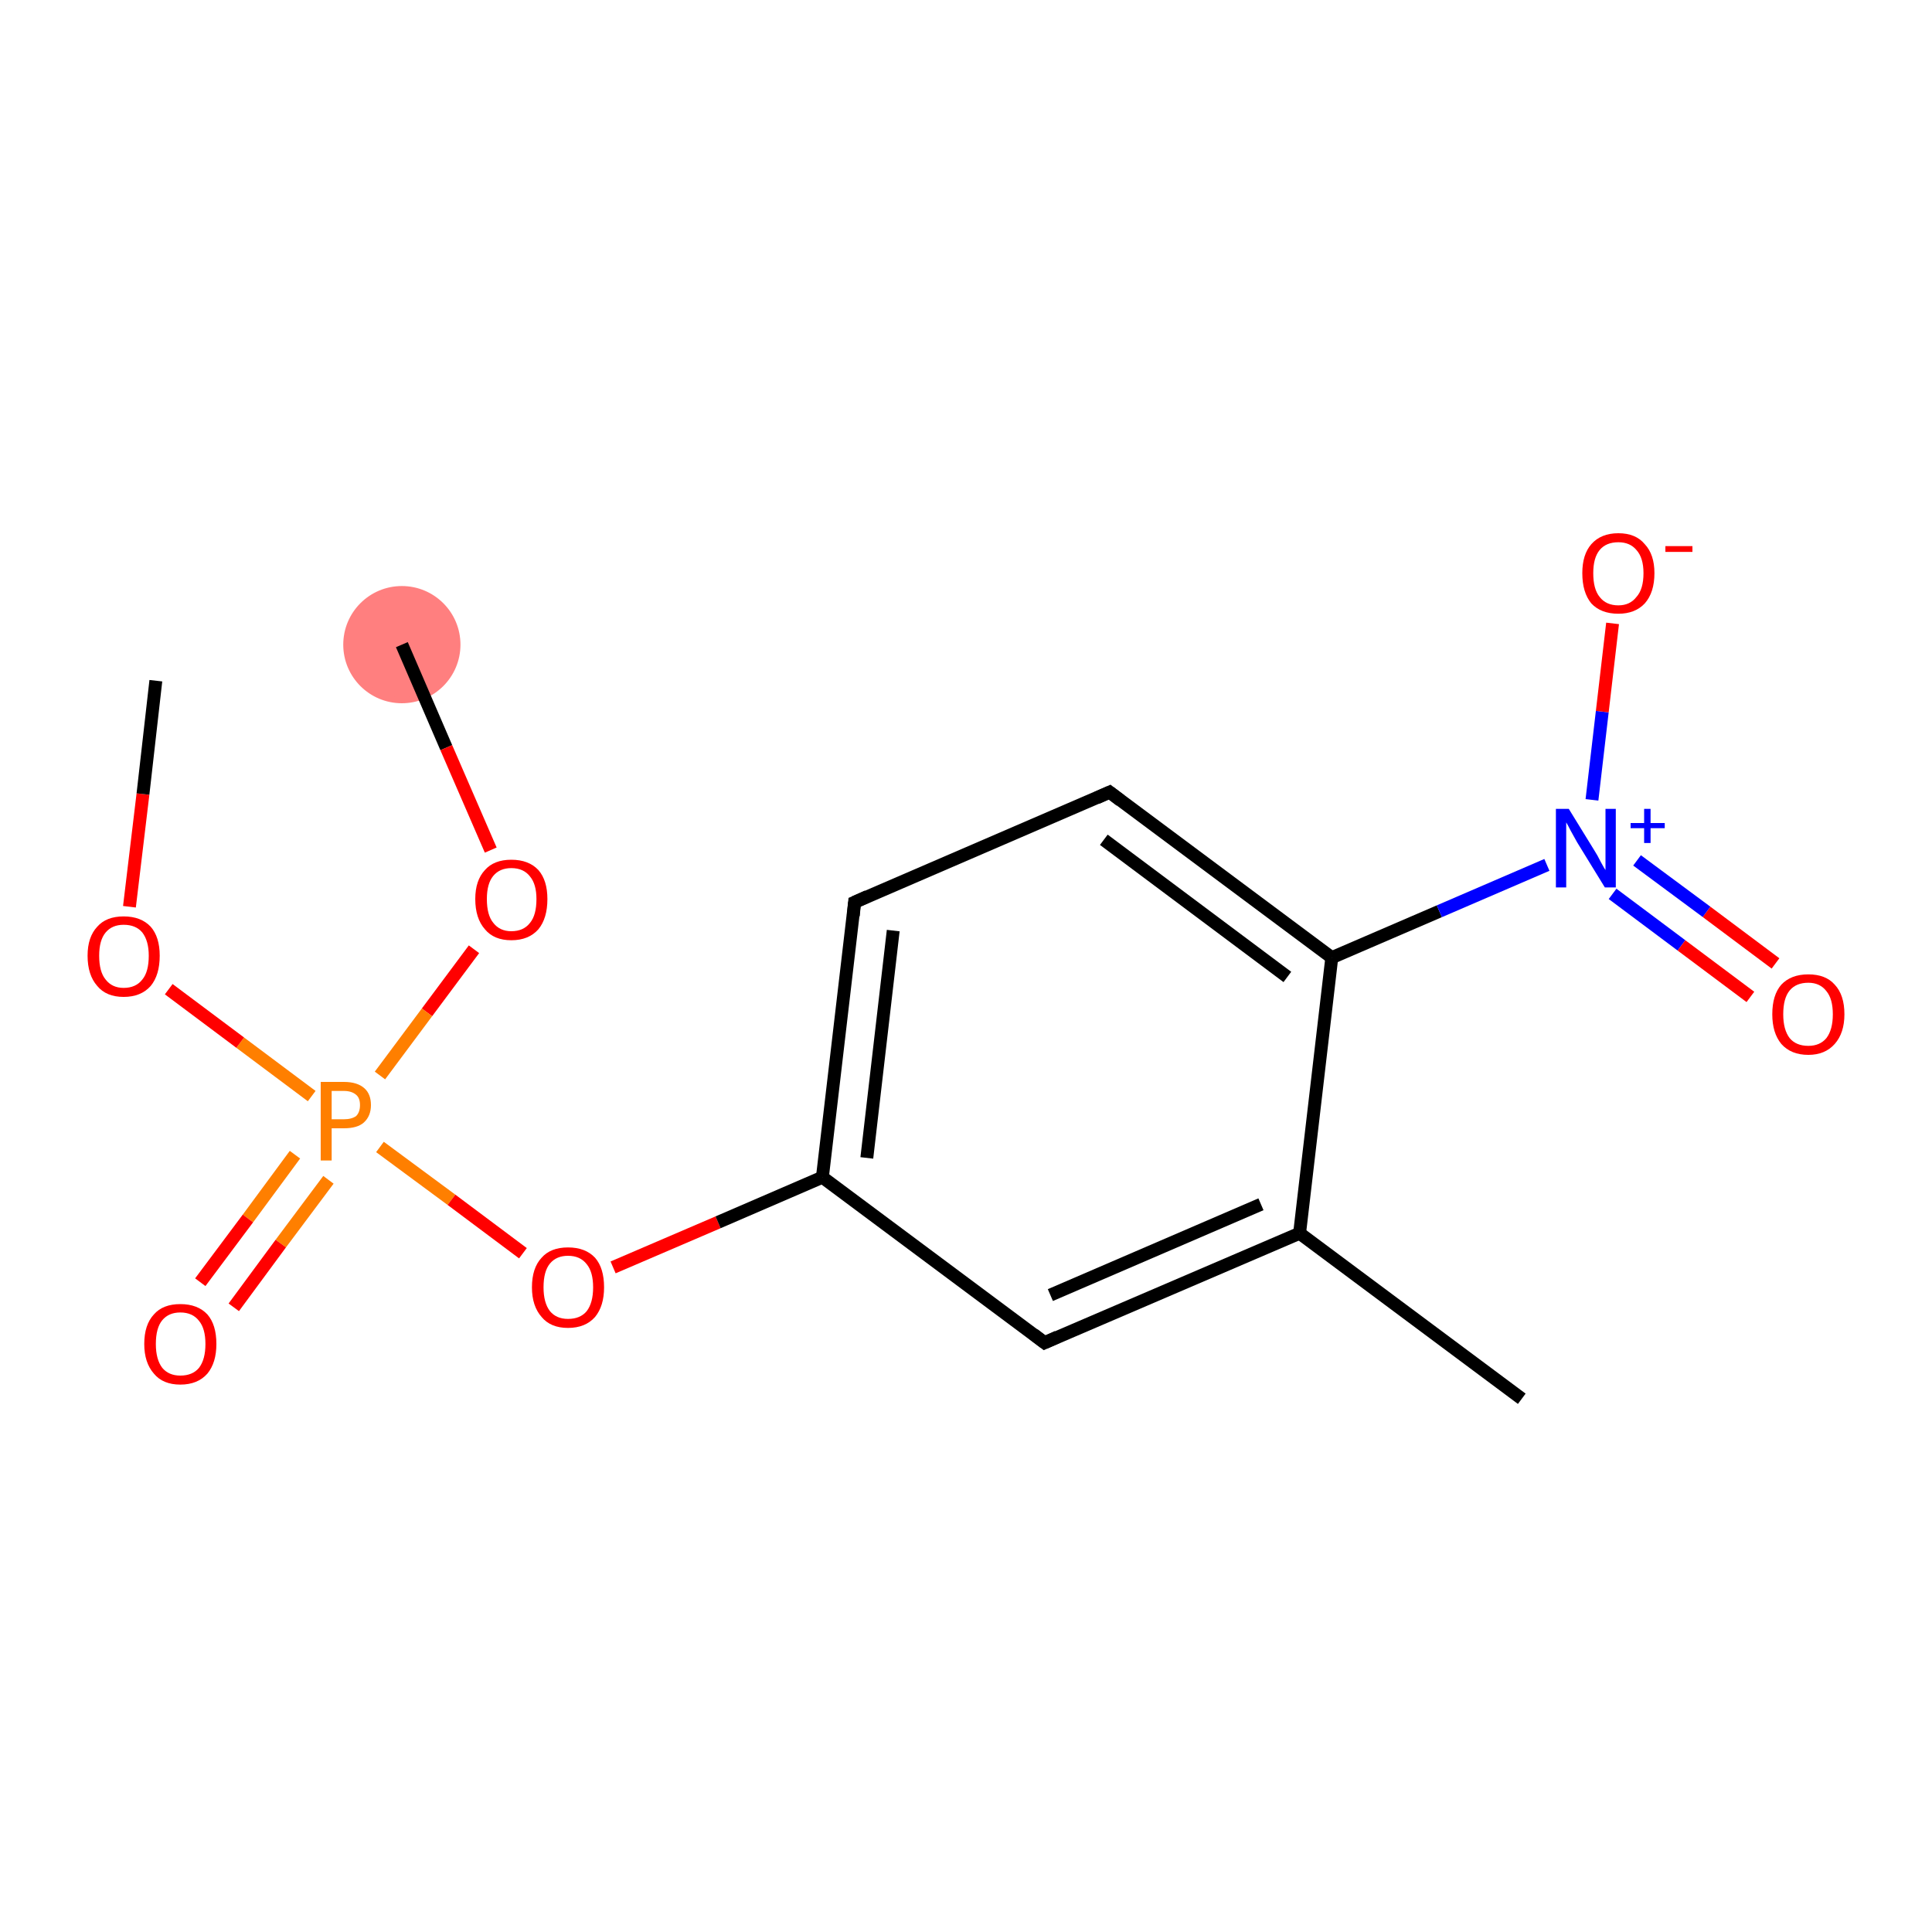 <?xml version='1.0' encoding='iso-8859-1'?>
<svg version='1.1' baseProfile='full'
              xmlns='http://www.w3.org/2000/svg'
                      xmlns:rdkit='http://www.rdkit.org/xml'
                      xmlns:xlink='http://www.w3.org/1999/xlink'
                  xml:space='preserve'
width='300px' height='300px' viewBox='0 0 300 300'>
<!-- END OF HEADER -->
<rect style='opacity:1.0;fill:#FFFFFF;stroke:none' width='300.0' height='300.0' x='0.0' y='0.0'> </rect>
<ellipse cx='62.4' cy='100.1' rx='8.6' ry='8.6' class='atom-0'  style='fill:#FF7F7F;fill-rule:evenodd;stroke:#FF7F7F;stroke-width:1.0px;stroke-linecap:butt;stroke-linejoin:miter;stroke-opacity:1' />
<path class='bond-0 atom-0 atom-1' d='M 62.4,100.1 L 69.3,116.1' style='fill:none;fill-rule:evenodd;stroke:#000000;stroke-width:2.0px;stroke-linecap:butt;stroke-linejoin:miter;stroke-opacity:1' />
<path class='bond-0 atom-0 atom-1' d='M 69.3,116.1 L 76.2,132.0' style='fill:none;fill-rule:evenodd;stroke:#FF0000;stroke-width:2.0px;stroke-linecap:butt;stroke-linejoin:miter;stroke-opacity:1' />
<path class='bond-1 atom-1 atom-2' d='M 73.6,147.4 L 66.3,157.2' style='fill:none;fill-rule:evenodd;stroke:#FF0000;stroke-width:2.0px;stroke-linecap:butt;stroke-linejoin:miter;stroke-opacity:1' />
<path class='bond-1 atom-1 atom-2' d='M 66.3,157.2 L 59.0,167.0' style='fill:none;fill-rule:evenodd;stroke:#FF7F00;stroke-width:2.0px;stroke-linecap:butt;stroke-linejoin:miter;stroke-opacity:1' />
<path class='bond-2 atom-2 atom-3' d='M 45.8,179.3 L 38.5,189.2' style='fill:none;fill-rule:evenodd;stroke:#FF7F00;stroke-width:2.0px;stroke-linecap:butt;stroke-linejoin:miter;stroke-opacity:1' />
<path class='bond-2 atom-2 atom-3' d='M 38.5,189.2 L 31.1,199.1' style='fill:none;fill-rule:evenodd;stroke:#FF0000;stroke-width:2.0px;stroke-linecap:butt;stroke-linejoin:miter;stroke-opacity:1' />
<path class='bond-2 atom-2 atom-3' d='M 51.0,183.2 L 43.6,193.1' style='fill:none;fill-rule:evenodd;stroke:#FF7F00;stroke-width:2.0px;stroke-linecap:butt;stroke-linejoin:miter;stroke-opacity:1' />
<path class='bond-2 atom-2 atom-3' d='M 43.6,193.1 L 36.3,203.0' style='fill:none;fill-rule:evenodd;stroke:#FF0000;stroke-width:2.0px;stroke-linecap:butt;stroke-linejoin:miter;stroke-opacity:1' />
<path class='bond-3 atom-2 atom-4' d='M 48.4,170.2 L 37.3,161.9' style='fill:none;fill-rule:evenodd;stroke:#FF7F00;stroke-width:2.0px;stroke-linecap:butt;stroke-linejoin:miter;stroke-opacity:1' />
<path class='bond-3 atom-2 atom-4' d='M 37.3,161.9 L 26.2,153.6' style='fill:none;fill-rule:evenodd;stroke:#FF0000;stroke-width:2.0px;stroke-linecap:butt;stroke-linejoin:miter;stroke-opacity:1' />
<path class='bond-4 atom-4 atom-5' d='M 20.1,140.8 L 22.2,123.3' style='fill:none;fill-rule:evenodd;stroke:#FF0000;stroke-width:2.0px;stroke-linecap:butt;stroke-linejoin:miter;stroke-opacity:1' />
<path class='bond-4 atom-4 atom-5' d='M 22.2,123.3 L 24.2,105.7' style='fill:none;fill-rule:evenodd;stroke:#000000;stroke-width:2.0px;stroke-linecap:butt;stroke-linejoin:miter;stroke-opacity:1' />
<path class='bond-5 atom-2 atom-6' d='M 59.0,178.1 L 70.1,186.3' style='fill:none;fill-rule:evenodd;stroke:#FF7F00;stroke-width:2.0px;stroke-linecap:butt;stroke-linejoin:miter;stroke-opacity:1' />
<path class='bond-5 atom-2 atom-6' d='M 70.1,186.3 L 81.2,194.6' style='fill:none;fill-rule:evenodd;stroke:#FF0000;stroke-width:2.0px;stroke-linecap:butt;stroke-linejoin:miter;stroke-opacity:1' />
<path class='bond-6 atom-6 atom-7' d='M 95.2,196.8 L 111.5,189.8' style='fill:none;fill-rule:evenodd;stroke:#FF0000;stroke-width:2.0px;stroke-linecap:butt;stroke-linejoin:miter;stroke-opacity:1' />
<path class='bond-6 atom-6 atom-7' d='M 111.5,189.8 L 127.7,182.8' style='fill:none;fill-rule:evenodd;stroke:#000000;stroke-width:2.0px;stroke-linecap:butt;stroke-linejoin:miter;stroke-opacity:1' />
<path class='bond-7 atom-7 atom-8' d='M 127.7,182.8 L 132.7,140.1' style='fill:none;fill-rule:evenodd;stroke:#000000;stroke-width:2.0px;stroke-linecap:butt;stroke-linejoin:miter;stroke-opacity:1' />
<path class='bond-7 atom-7 atom-8' d='M 134.6,179.8 L 138.7,144.5' style='fill:none;fill-rule:evenodd;stroke:#000000;stroke-width:2.0px;stroke-linecap:butt;stroke-linejoin:miter;stroke-opacity:1' />
<path class='bond-8 atom-8 atom-9' d='M 132.7,140.1 L 172.3,123.0' style='fill:none;fill-rule:evenodd;stroke:#000000;stroke-width:2.0px;stroke-linecap:butt;stroke-linejoin:miter;stroke-opacity:1' />
<path class='bond-9 atom-9 atom-10' d='M 172.3,123.0 L 206.8,148.7' style='fill:none;fill-rule:evenodd;stroke:#000000;stroke-width:2.0px;stroke-linecap:butt;stroke-linejoin:miter;stroke-opacity:1' />
<path class='bond-9 atom-9 atom-10' d='M 171.4,130.4 L 199.9,151.7' style='fill:none;fill-rule:evenodd;stroke:#000000;stroke-width:2.0px;stroke-linecap:butt;stroke-linejoin:miter;stroke-opacity:1' />
<path class='bond-10 atom-10 atom-11' d='M 206.8,148.7 L 223.5,141.5' style='fill:none;fill-rule:evenodd;stroke:#000000;stroke-width:2.0px;stroke-linecap:butt;stroke-linejoin:miter;stroke-opacity:1' />
<path class='bond-10 atom-10 atom-11' d='M 223.5,141.5 L 240.2,134.3' style='fill:none;fill-rule:evenodd;stroke:#0000FF;stroke-width:2.0px;stroke-linecap:butt;stroke-linejoin:miter;stroke-opacity:1' />
<path class='bond-11 atom-11 atom-12' d='M 250.4,138.8 L 261.1,146.8' style='fill:none;fill-rule:evenodd;stroke:#0000FF;stroke-width:2.0px;stroke-linecap:butt;stroke-linejoin:miter;stroke-opacity:1' />
<path class='bond-11 atom-11 atom-12' d='M 261.1,146.8 L 271.8,154.8' style='fill:none;fill-rule:evenodd;stroke:#FF0000;stroke-width:2.0px;stroke-linecap:butt;stroke-linejoin:miter;stroke-opacity:1' />
<path class='bond-11 atom-11 atom-12' d='M 254.2,133.6 L 265.0,141.6' style='fill:none;fill-rule:evenodd;stroke:#0000FF;stroke-width:2.0px;stroke-linecap:butt;stroke-linejoin:miter;stroke-opacity:1' />
<path class='bond-11 atom-11 atom-12' d='M 265.0,141.6 L 275.7,149.6' style='fill:none;fill-rule:evenodd;stroke:#FF0000;stroke-width:2.0px;stroke-linecap:butt;stroke-linejoin:miter;stroke-opacity:1' />
<path class='bond-12 atom-11 atom-13' d='M 247.2,124.2 L 248.8,110.5' style='fill:none;fill-rule:evenodd;stroke:#0000FF;stroke-width:2.0px;stroke-linecap:butt;stroke-linejoin:miter;stroke-opacity:1' />
<path class='bond-12 atom-11 atom-13' d='M 248.8,110.5 L 250.4,96.8' style='fill:none;fill-rule:evenodd;stroke:#FF0000;stroke-width:2.0px;stroke-linecap:butt;stroke-linejoin:miter;stroke-opacity:1' />
<path class='bond-13 atom-10 atom-14' d='M 206.8,148.7 L 201.8,191.5' style='fill:none;fill-rule:evenodd;stroke:#000000;stroke-width:2.0px;stroke-linecap:butt;stroke-linejoin:miter;stroke-opacity:1' />
<path class='bond-14 atom-14 atom-15' d='M 201.8,191.5 L 236.3,217.2' style='fill:none;fill-rule:evenodd;stroke:#000000;stroke-width:2.0px;stroke-linecap:butt;stroke-linejoin:miter;stroke-opacity:1' />
<path class='bond-15 atom-14 atom-16' d='M 201.8,191.5 L 162.2,208.5' style='fill:none;fill-rule:evenodd;stroke:#000000;stroke-width:2.0px;stroke-linecap:butt;stroke-linejoin:miter;stroke-opacity:1' />
<path class='bond-15 atom-14 atom-16' d='M 195.8,187.0 L 163.1,201.1' style='fill:none;fill-rule:evenodd;stroke:#000000;stroke-width:2.0px;stroke-linecap:butt;stroke-linejoin:miter;stroke-opacity:1' />
<path class='bond-16 atom-16 atom-7' d='M 162.2,208.5 L 127.7,182.8' style='fill:none;fill-rule:evenodd;stroke:#000000;stroke-width:2.0px;stroke-linecap:butt;stroke-linejoin:miter;stroke-opacity:1' />
<path d='M 132.5,142.2 L 132.7,140.1 L 134.7,139.2' style='fill:none;stroke:#000000;stroke-width:2.0px;stroke-linecap:butt;stroke-linejoin:miter;stroke-opacity:1;' />
<path d='M 170.3,123.9 L 172.3,123.0 L 174.0,124.3' style='fill:none;stroke:#000000;stroke-width:2.0px;stroke-linecap:butt;stroke-linejoin:miter;stroke-opacity:1;' />
<path d='M 164.2,207.6 L 162.2,208.5 L 160.5,207.2' style='fill:none;stroke:#000000;stroke-width:2.0px;stroke-linecap:butt;stroke-linejoin:miter;stroke-opacity:1;' />
<path class='atom-1' d='M 73.8 139.6
Q 73.8 136.7, 75.3 135.1
Q 76.7 133.5, 79.4 133.5
Q 82.1 133.5, 83.6 135.1
Q 85.0 136.7, 85.0 139.6
Q 85.0 142.6, 83.6 144.3
Q 82.1 146.0, 79.4 146.0
Q 76.7 146.0, 75.3 144.3
Q 73.8 142.6, 73.8 139.6
M 79.4 144.6
Q 81.3 144.6, 82.3 143.3
Q 83.3 142.1, 83.3 139.6
Q 83.3 137.3, 82.3 136.1
Q 81.3 134.8, 79.4 134.8
Q 77.6 134.8, 76.6 136.0
Q 75.6 137.2, 75.6 139.6
Q 75.6 142.1, 76.6 143.3
Q 77.6 144.6, 79.4 144.6
' fill='#FF0000'/>
<path class='atom-2' d='M 53.4 168.0
Q 55.5 168.0, 56.6 169.0
Q 57.6 169.9, 57.6 171.6
Q 57.6 173.3, 56.5 174.3
Q 55.5 175.2, 53.4 175.2
L 51.5 175.2
L 51.5 180.2
L 49.8 180.2
L 49.8 168.0
L 53.4 168.0
M 53.4 173.8
Q 54.6 173.8, 55.3 173.3
Q 55.9 172.7, 55.9 171.6
Q 55.9 170.5, 55.3 170.0
Q 54.6 169.4, 53.4 169.4
L 51.5 169.4
L 51.5 173.8
L 53.4 173.8
' fill='#FF7F00'/>
<path class='atom-3' d='M 22.4 208.7
Q 22.4 205.7, 23.9 204.1
Q 25.3 202.5, 28.0 202.5
Q 30.7 202.5, 32.2 204.1
Q 33.6 205.7, 33.6 208.7
Q 33.6 211.6, 32.2 213.3
Q 30.7 215.0, 28.0 215.0
Q 25.3 215.0, 23.9 213.3
Q 22.4 211.6, 22.4 208.7
M 28.0 213.6
Q 29.9 213.6, 30.9 212.4
Q 31.9 211.1, 31.9 208.7
Q 31.9 206.3, 30.9 205.1
Q 29.9 203.8, 28.0 203.8
Q 26.2 203.8, 25.2 205.0
Q 24.2 206.2, 24.2 208.7
Q 24.2 211.1, 25.2 212.4
Q 26.2 213.6, 28.0 213.6
' fill='#FF0000'/>
<path class='atom-4' d='M 13.6 148.4
Q 13.6 145.5, 15.1 143.9
Q 16.5 142.3, 19.2 142.3
Q 21.9 142.3, 23.4 143.9
Q 24.8 145.5, 24.8 148.4
Q 24.8 151.4, 23.4 153.1
Q 21.9 154.8, 19.2 154.8
Q 16.5 154.8, 15.1 153.1
Q 13.6 151.4, 13.6 148.4
M 19.2 153.4
Q 21.1 153.4, 22.1 152.1
Q 23.1 150.9, 23.1 148.4
Q 23.1 146.1, 22.1 144.8
Q 21.1 143.6, 19.2 143.6
Q 17.4 143.6, 16.4 144.8
Q 15.4 146.0, 15.4 148.4
Q 15.4 150.9, 16.4 152.1
Q 17.4 153.4, 19.2 153.4
' fill='#FF0000'/>
<path class='atom-6' d='M 82.6 199.9
Q 82.6 196.9, 84.1 195.3
Q 85.5 193.7, 88.2 193.7
Q 90.9 193.7, 92.4 195.3
Q 93.8 196.9, 93.8 199.9
Q 93.8 202.8, 92.4 204.5
Q 90.9 206.2, 88.2 206.2
Q 85.5 206.2, 84.1 204.5
Q 82.6 202.8, 82.6 199.9
M 88.2 204.8
Q 90.1 204.8, 91.1 203.6
Q 92.1 202.3, 92.1 199.9
Q 92.1 197.5, 91.1 196.3
Q 90.1 195.0, 88.2 195.0
Q 86.4 195.0, 85.4 196.2
Q 84.4 197.4, 84.4 199.9
Q 84.4 202.3, 85.4 203.6
Q 86.4 204.8, 88.2 204.8
' fill='#FF0000'/>
<path class='atom-11' d='M 243.6 125.6
L 247.6 132.1
Q 248.0 132.7, 248.6 133.9
Q 249.2 135.0, 249.3 135.1
L 249.3 125.6
L 250.9 125.6
L 250.9 137.8
L 249.2 137.8
L 244.9 130.8
Q 244.4 129.9, 243.9 129.0
Q 243.4 128.0, 243.2 127.7
L 243.2 137.8
L 241.6 137.8
L 241.6 125.6
L 243.6 125.6
' fill='#0000FF'/>
<path class='atom-11' d='M 253.2 127.8
L 255.3 127.8
L 255.3 125.6
L 256.3 125.6
L 256.3 127.8
L 258.5 127.8
L 258.5 128.6
L 256.3 128.6
L 256.3 130.9
L 255.3 130.9
L 255.3 128.6
L 253.2 128.6
L 253.2 127.8
' fill='#0000FF'/>
<path class='atom-12' d='M 275.2 157.5
Q 275.2 154.5, 276.6 152.9
Q 278.1 151.3, 280.8 151.3
Q 283.5 151.3, 284.9 152.9
Q 286.4 154.5, 286.4 157.5
Q 286.4 160.4, 284.9 162.1
Q 283.4 163.8, 280.8 163.8
Q 278.1 163.8, 276.6 162.1
Q 275.2 160.4, 275.2 157.5
M 280.8 162.4
Q 282.6 162.4, 283.6 161.2
Q 284.6 159.9, 284.6 157.5
Q 284.6 155.1, 283.6 153.9
Q 282.6 152.6, 280.8 152.6
Q 278.9 152.6, 277.9 153.8
Q 276.9 155.0, 276.9 157.5
Q 276.9 159.9, 277.9 161.2
Q 278.9 162.4, 280.8 162.4
' fill='#FF0000'/>
<path class='atom-13' d='M 245.7 89.0
Q 245.7 86.1, 247.1 84.5
Q 248.6 82.8, 251.3 82.8
Q 254.0 82.8, 255.4 84.5
Q 256.9 86.1, 256.9 89.0
Q 256.9 92.0, 255.4 93.7
Q 253.9 95.3, 251.3 95.3
Q 248.6 95.3, 247.1 93.7
Q 245.7 92.0, 245.7 89.0
M 251.3 94.0
Q 253.1 94.0, 254.1 92.7
Q 255.2 91.5, 255.2 89.0
Q 255.2 86.6, 254.1 85.4
Q 253.1 84.2, 251.3 84.2
Q 249.4 84.2, 248.4 85.4
Q 247.4 86.6, 247.4 89.0
Q 247.4 91.5, 248.4 92.7
Q 249.4 94.0, 251.3 94.0
' fill='#FF0000'/>
<path class='atom-13' d='M 258.6 84.8
L 262.8 84.8
L 262.8 85.7
L 258.6 85.7
L 258.6 84.8
' fill='#FF0000'/>
</svg>
